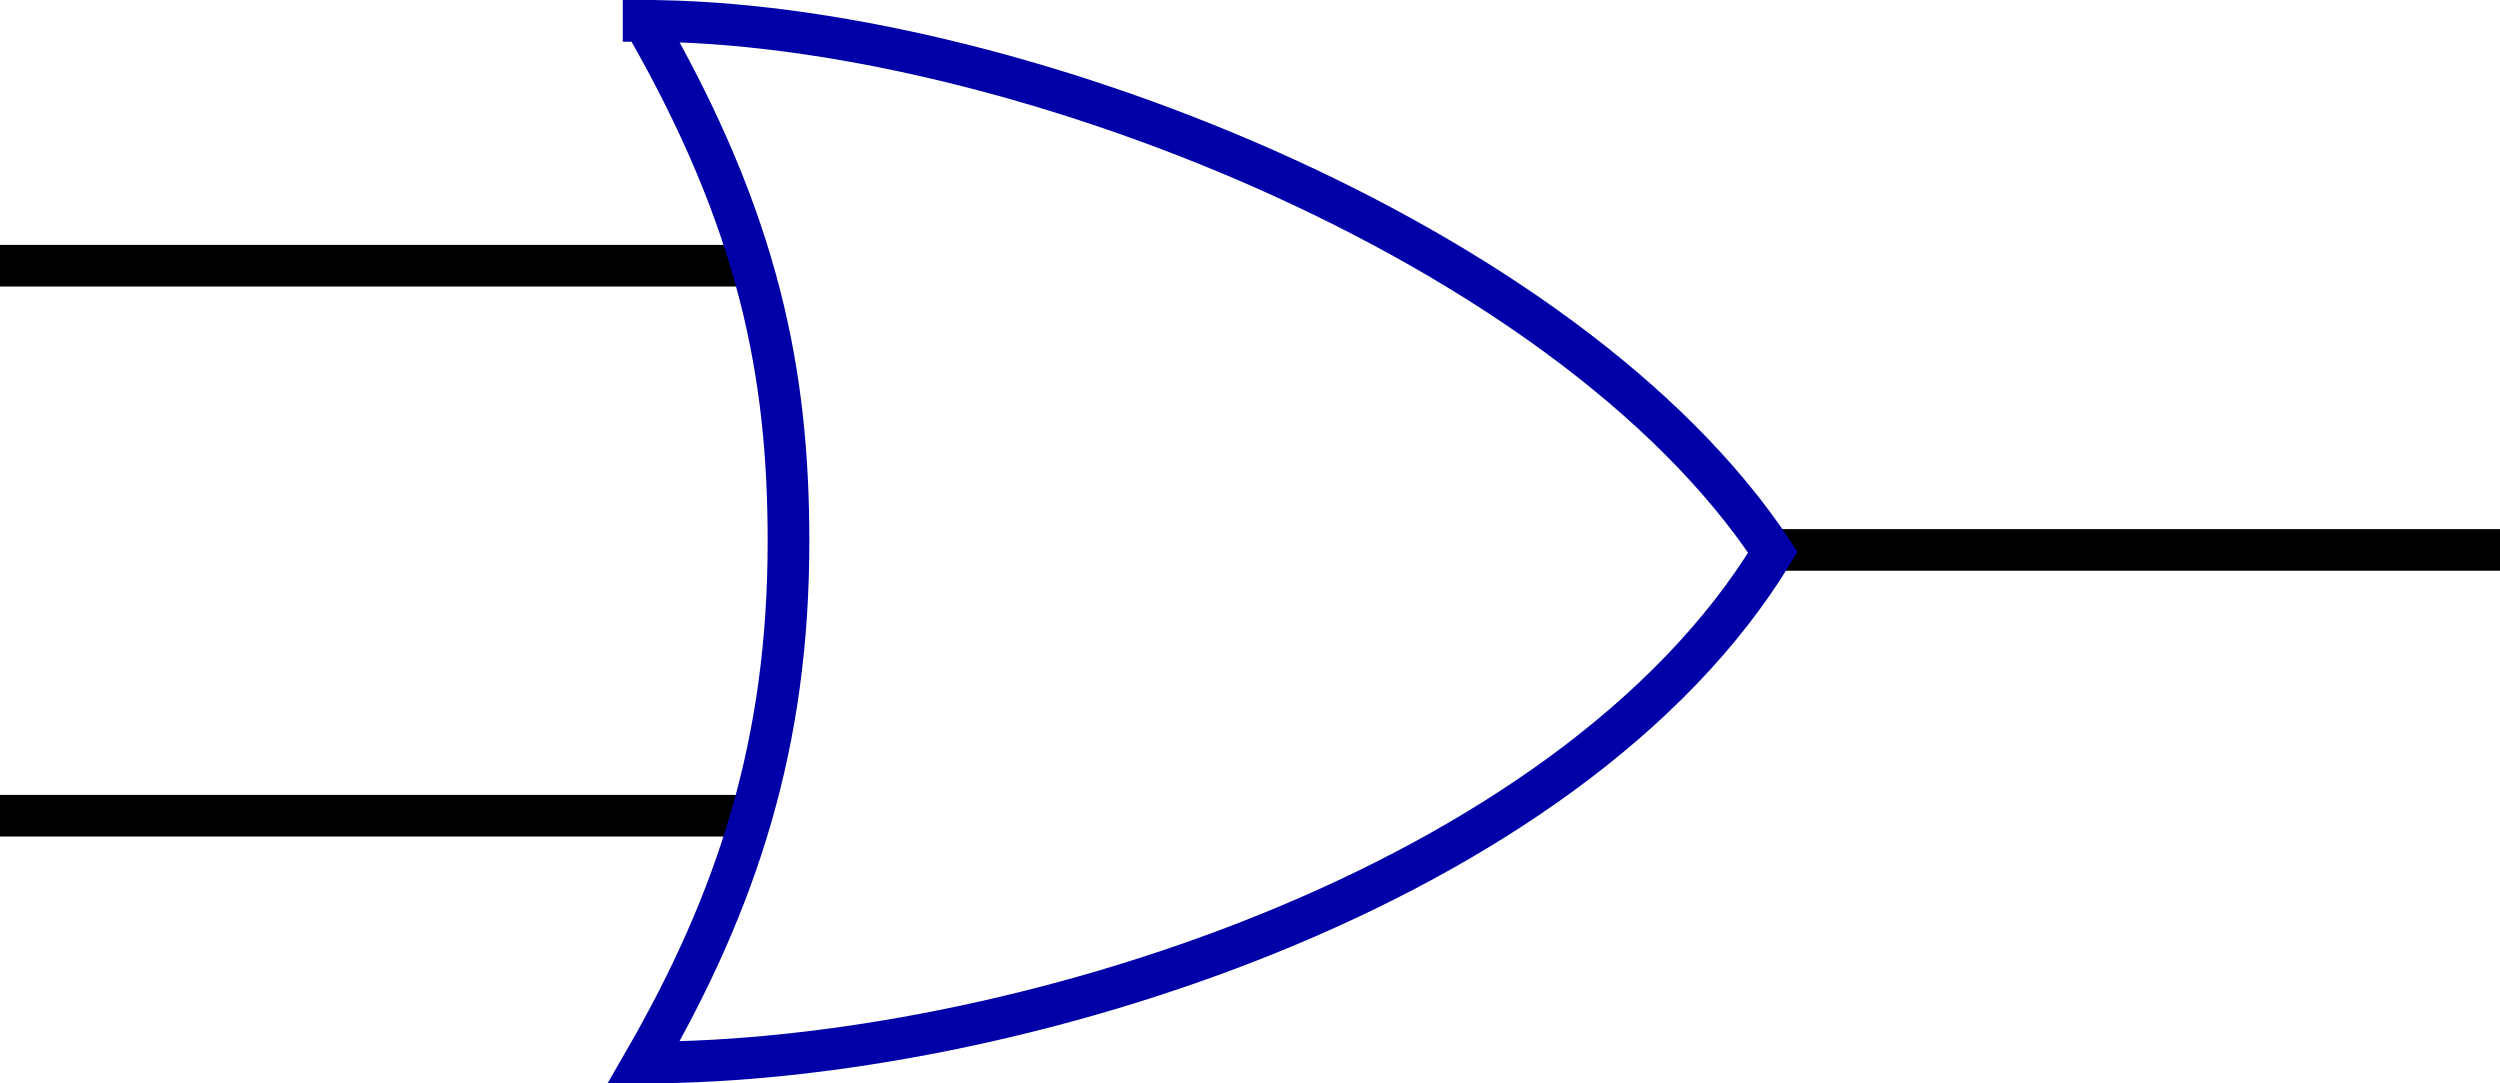 <?xml version="1.0" encoding="UTF-8" standalone="no"?>
<!-- Created with Inkscape (http://www.inkscape.org/) -->

<svg
   xmlns:dc="http://purl.org/dc/elements/1.1/"
   xmlns:cc="http://creativecommons.org/ns#"
   xmlns:rdf="http://www.w3.org/1999/02/22-rdf-syntax-ns#"
   xmlns:svg="http://www.w3.org/2000/svg"
   xmlns="http://www.w3.org/2000/svg"
   xmlns:sodipodi="http://sodipodi.sourceforge.net/DTD/sodipodi-0.dtd"
   xmlns:inkscape="http://www.inkscape.org/namespaces/inkscape"
   width="41.274mm"
   height="17.886mm"
   viewBox="0 0 146.246 63.375"
   id="svg3967"
   version="1.1"
   inkscape:version="0.91 r13725"
   sodipodi:docname="OR.svg">
  <defs
     id="defs3969" />
  <sodipodi:namedview
     id="base"
     pagecolor="#ffffff"
     bordercolor="#666666"
     borderopacity="1.0"
     inkscape:pageopacity="0.0"
     inkscape:pageshadow="2"
     inkscape:zoom="12.068273"
     inkscape:cx="73.123126"
     inkscape:cy="31.687497"
     inkscape:document-units="px"
     inkscape:current-layer="layer1"
     showgrid="false"
     fit-margin-top="0"
     fit-margin-left="0"
     fit-margin-right="0"
     fit-margin-bottom="0"
     inkscape:window-width="1920"
     inkscape:window-height="1017"
     inkscape:window-x="-8"
     inkscape:window-y="-8"
     inkscape:window-maximized="1" />
  <g
     inkscape:label="Camada 1"
     inkscape:groupmode="layer"
     id="layer1"
     transform="translate(-204.988,-598.388)">
    <path
       d="m 248.638,613.931 -43.65,0"
       class="st2"
       id="path3406"
       inkscape:connector-curvature="0"
       style="stroke:#000000;stroke-width:2.435;stroke-linecap:butt" />
    <path
       d="m 248.638,646.106 -43.65,0"
       class="st2"
       id="path3413"
       inkscape:connector-curvature="0"
       style="stroke:#000000;stroke-width:2.435;stroke-linecap:butt" />
    <path
       d="m 351.234,630.558 -43.612,0"
       class="st2"
       id="path3420"
       inkscape:connector-curvature="0"
       style="stroke:#000000;stroke-width:2.435;stroke-linecap:butt" />
    <path
       d="m 242.639,599.607 c 6.8,11.787 8.475,20.7 8.475,30.45 0,11.775 -2.95,20.913 -8.475,30.488 21.363,0 54.1,-10.188 66.062,-29.85 -12.088,-18.275 -45.038,-31.087 -66.062,-31.087 z"
       class="st5"
       id="path3425"
       inkscape:connector-curvature="0"
       style="fill:none;stroke:#0000a9;stroke-width:2.438;stroke-linecap:butt" />
  </g>
</svg>

